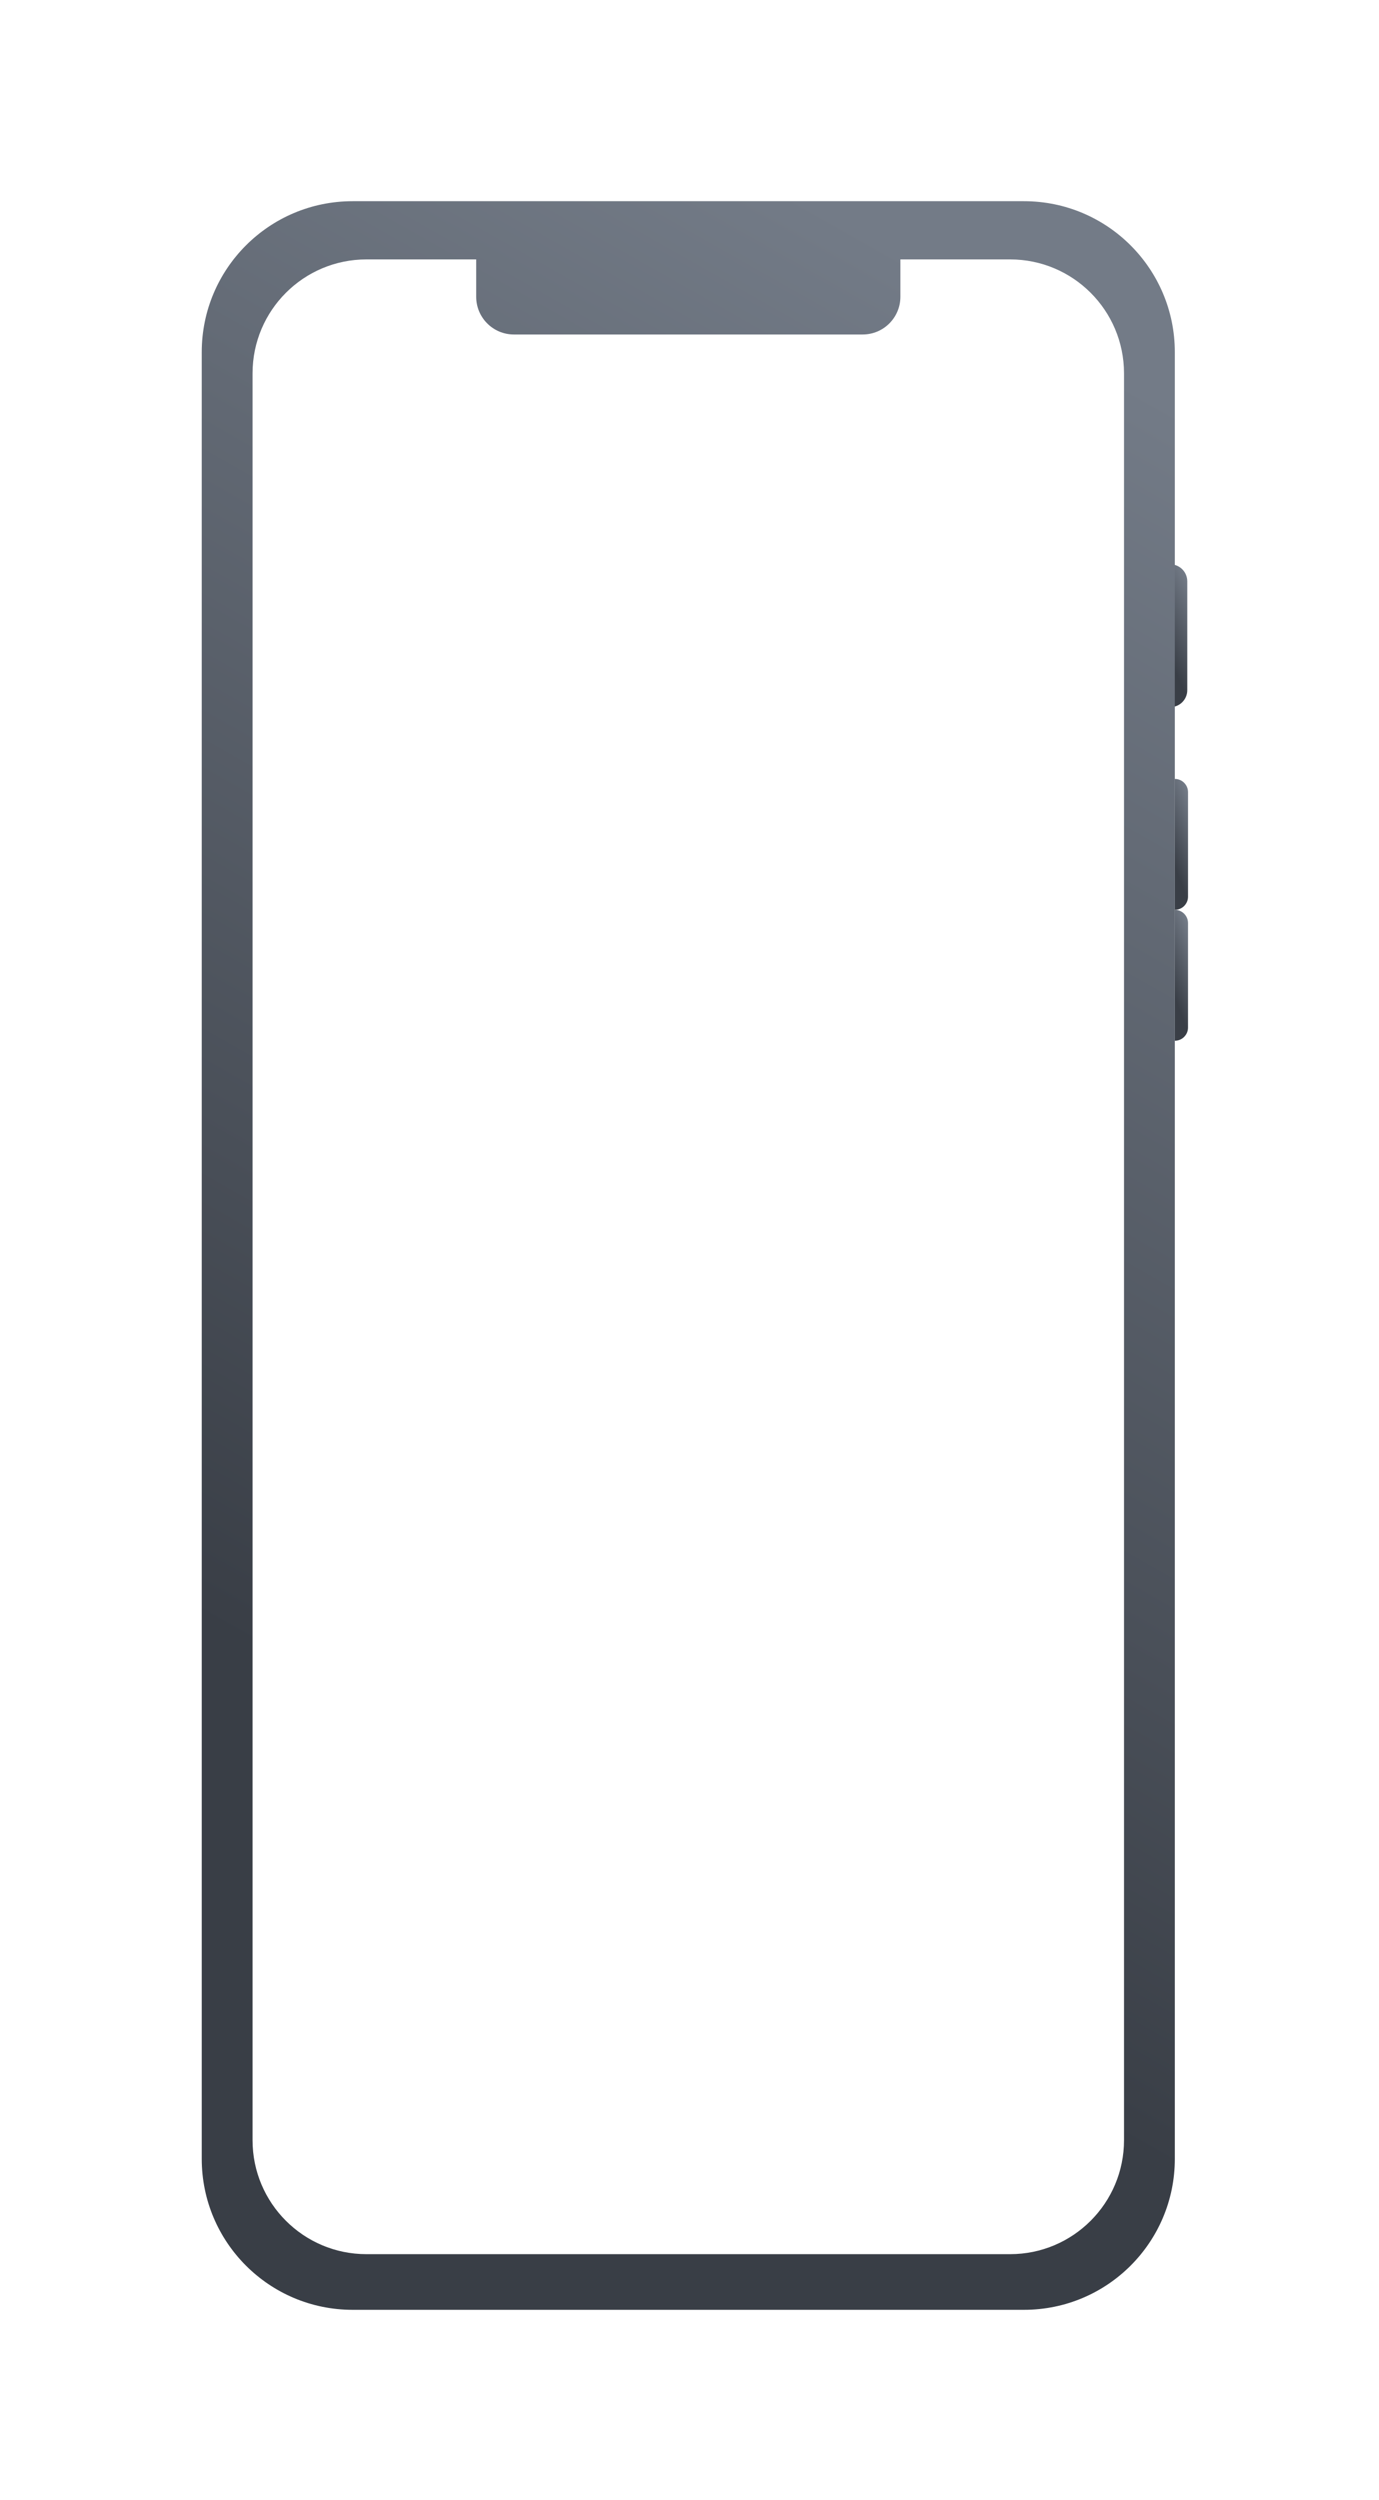 <svg width="133" height="241" viewBox="0 0 133 241" fill="none" xmlns="http://www.w3.org/2000/svg">
<g filter="url(#filter0_ddiii_415_2734)">
<path d="M123.105 45.85C124.009 45.85 124.742 46.583 124.742 47.487V57.98C124.742 58.884 124.009 59.617 123.105 59.617V45.85Z" fill="url(#paint0_linear_415_2734)"/>
<path d="M123.541 66.537C124.244 66.537 124.814 67.106 124.814 67.809V77.884C124.814 78.587 124.244 79.156 123.541 79.156V66.537Z" fill="url(#paint1_linear_415_2734)"/>
<path d="M123.54 79.156C124.243 79.156 124.813 79.726 124.813 80.429V90.504C124.813 91.206 124.243 91.776 123.54 91.776V79.156Z" fill="url(#paint2_linear_415_2734)"/>
<path fill-rule="evenodd" clip-rule="evenodd" d="M44.242 10.844C36.206 10.844 29.691 17.358 29.691 25.394V199.562C29.691 207.598 36.206 214.112 44.242 214.112H108.991C117.027 214.112 123.541 207.598 123.541 199.562V25.394C123.541 17.358 117.027 10.844 108.991 10.844H44.242ZM45.576 16.456C39.509 16.456 34.591 21.374 34.591 27.441V197.761C34.591 203.829 39.509 208.747 45.576 208.747H107.655C113.722 208.747 118.64 203.829 118.64 197.761V27.441C118.64 21.374 113.722 16.456 107.655 16.456H97.072V20.056C97.072 22.065 95.444 23.694 93.434 23.694H89.628H63.604H59.798C57.789 23.694 56.16 22.065 56.16 20.056V16.456H45.576Z" fill="url(#paint3_linear_415_2734)"/>
</g>
<defs>
<filter id="filter0_ddiii_415_2734" x="0.893" y="0.538" width="131.668" height="239.814" filterUnits="userSpaceOnUse" color-interpolation-filters="sRGB">
<feFlood flood-opacity="0" result="BackgroundImageFix"/>
<feColorMatrix in="SourceAlpha" type="matrix" values="0 0 0 0 0 0 0 0 0 0 0 0 0 0 0 0 0 0 127 0" result="hardAlpha"/>
<feOffset dy="0.292"/>
<feGaussianBlur stdDeviation="0.877"/>
<feColorMatrix type="matrix" values="0 0 0 0 0.078 0 0 0 0 0.106 0 0 0 0 0.161 0 0 0 0.08 0"/>
<feBlend mode="normal" in2="BackgroundImageFix" result="effect1_dropShadow_415_2734"/>
<feColorMatrix in="SourceAlpha" type="matrix" values="0 0 0 0 0 0 0 0 0 0 0 0 0 0 0 0 0 0 127 0" result="hardAlpha"/>
<feOffset dx="-10.525" dy="7.967"/>
<feGaussianBlur stdDeviation="9.136"/>
<feColorMatrix type="matrix" values="0 0 0 0 0.004 0 0 0 0 0.002 0 0 0 0 0.138 0 0 0 0.1 0"/>
<feBlend mode="normal" in2="effect1_dropShadow_415_2734" result="effect2_dropShadow_415_2734"/>
<feBlend mode="normal" in="SourceGraphic" in2="effect2_dropShadow_415_2734" result="shape"/>
<feColorMatrix in="SourceAlpha" type="matrix" values="0 0 0 0 0 0 0 0 0 0 0 0 0 0 0 0 0 0 127 0" result="hardAlpha"/>
<feOffset dy="1.754"/>
<feGaussianBlur stdDeviation="0.841"/>
<feComposite in2="hardAlpha" operator="arithmetic" k2="-1" k3="1"/>
<feColorMatrix type="matrix" values="0 0 0 0 0.613 0 0 0 0 0.613 0 0 0 0 0.613 0 0 0 0.16 0"/>
<feBlend mode="normal" in2="shape" result="effect3_innerShadow_415_2734"/>
<feColorMatrix in="SourceAlpha" type="matrix" values="0 0 0 0 0 0 0 0 0 0 0 0 0 0 0 0 0 0 127 0" result="hardAlpha"/>
<feOffset dy="-1.754"/>
<feGaussianBlur stdDeviation="0.841"/>
<feComposite in2="hardAlpha" operator="arithmetic" k2="-1" k3="1"/>
<feColorMatrix type="matrix" values="0 0 0 0 0.612 0 0 0 0 0.612 0 0 0 0 0.612 0 0 0 0.16 0"/>
<feBlend mode="normal" in2="effect3_innerShadow_415_2734" result="effect4_innerShadow_415_2734"/>
<feColorMatrix in="SourceAlpha" type="matrix" values="0 0 0 0 0 0 0 0 0 0 0 0 0 0 0 0 0 0 127 0" result="hardAlpha"/>
<feOffset dx="0.292" dy="0.292"/>
<feGaussianBlur stdDeviation="0.914"/>
<feComposite in2="hardAlpha" operator="arithmetic" k2="-1" k3="1"/>
<feColorMatrix type="matrix" values="0 0 0 0 0.85 0 0 0 0 0.85 0 0 0 0 0.85 0 0 0 0.7 0"/>
<feBlend mode="normal" in2="effect4_innerShadow_415_2734" result="effect5_innerShadow_415_2734"/>
</filter>
<linearGradient id="paint0_linear_415_2734" x1="124.504" y1="46.655" x2="120.152" y2="48.633" gradientUnits="userSpaceOnUse">
<stop stop-color="#737B87"/>
<stop offset="1" stop-color="#393E46"/>
</linearGradient>
<linearGradient id="paint1_linear_415_2734" x1="124.629" y1="67.275" x2="121.075" y2="68.644" gradientUnits="userSpaceOnUse">
<stop stop-color="#737B87"/>
<stop offset="1" stop-color="#393E46"/>
</linearGradient>
<linearGradient id="paint2_linear_415_2734" x1="124.628" y1="79.894" x2="121.074" y2="81.264" gradientUnits="userSpaceOnUse">
<stop stop-color="#737B87"/>
<stop offset="1" stop-color="#393E46"/>
</linearGradient>
<linearGradient id="paint3_linear_415_2734" x1="109.906" y1="22.73" x2="36.749" y2="151.852" gradientUnits="userSpaceOnUse">
<stop stop-color="#737B87"/>
<stop offset="1" stop-color="#393E46"/>
</linearGradient>
</defs>
</svg>
